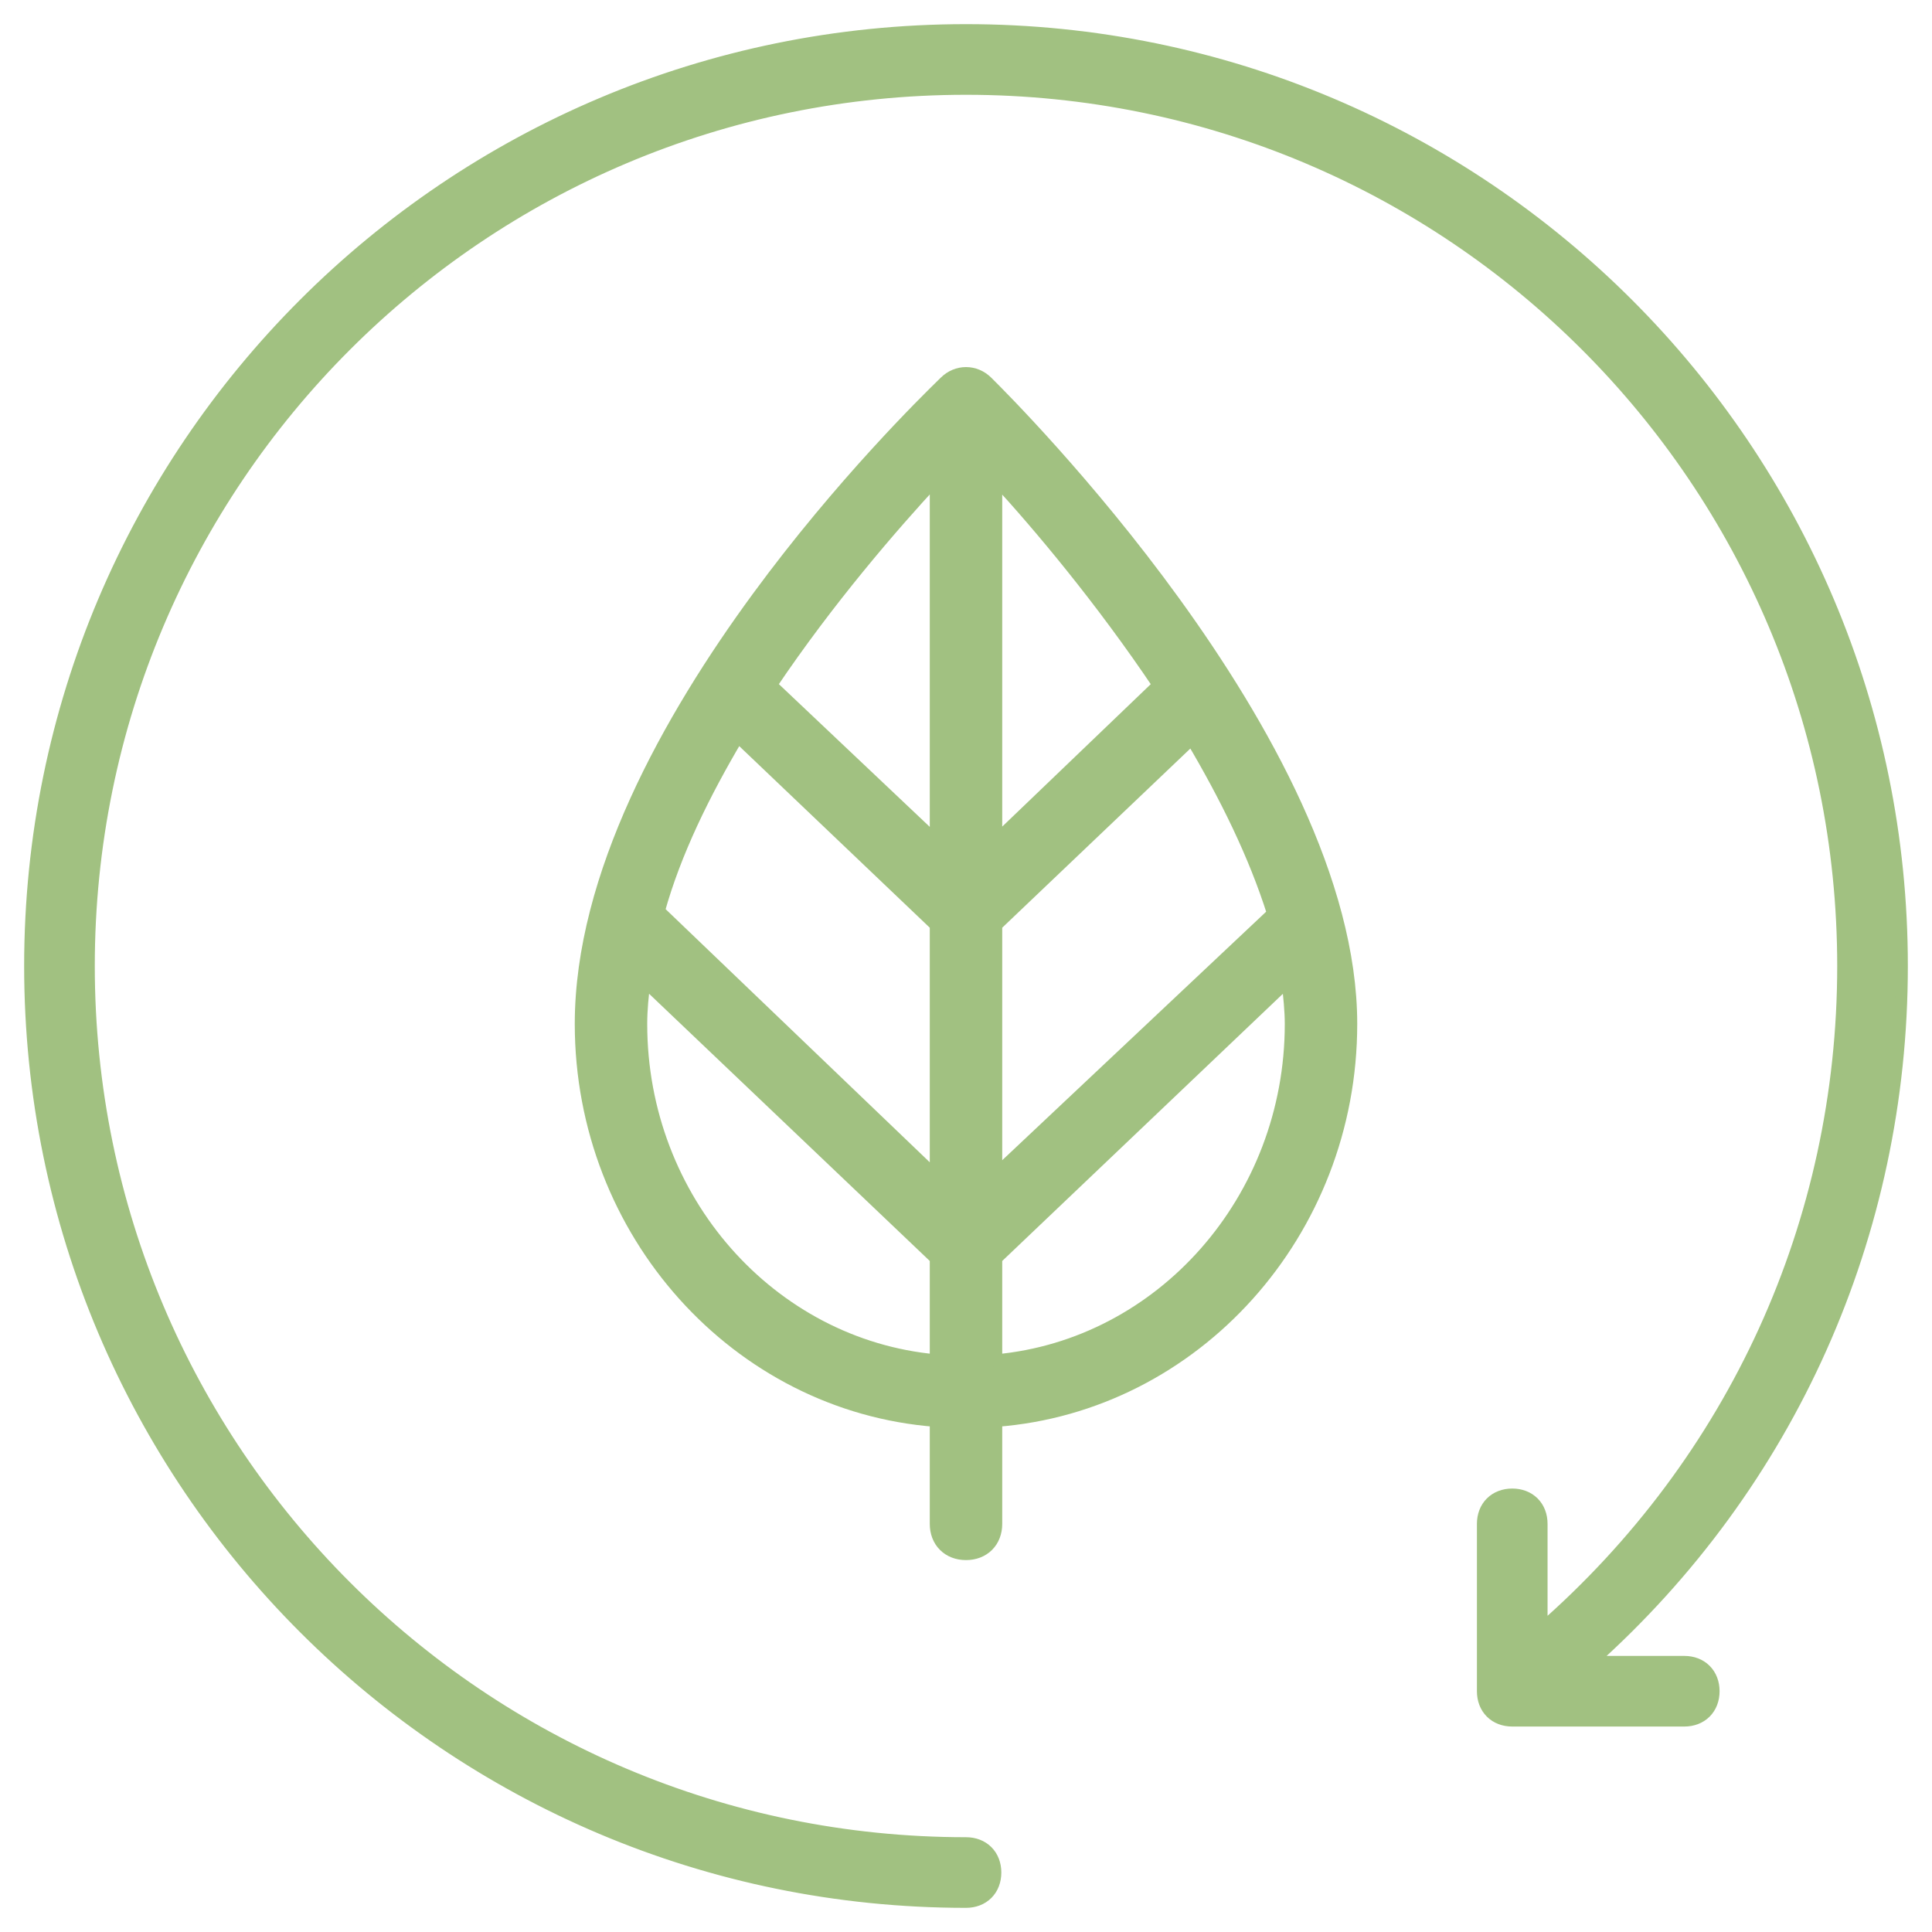 <svg width="160" height="160" viewBox="0 0 160 160" fill="none" xmlns="http://www.w3.org/2000/svg">
<path d="M80 128.7C80.714 128.7 81.347 128.46 81.804 128.003C82.26 127.547 82.5 126.914 82.5 126.2V117.667C98.956 116.41 111.9 102.085 111.9 84.8C111.9 73.028 104.611 60.015 97.255 49.857C90.072 39.937 82.748 32.637 81.814 31.707C81.79 31.682 81.769 31.662 81.754 31.646C80.758 30.651 79.242 30.651 78.247 31.646C78.209 31.684 78.144 31.747 78.054 31.836C76.704 33.157 69.659 40.051 62.747 49.479C55.387 59.518 48.1 72.53 48.1 84.8C48.1 102.085 61.044 116.41 77.5 117.667V126.2C77.5 126.914 77.74 127.547 78.197 128.003C78.653 128.46 79.287 128.7 80 128.7ZM54.561 75.445C55.91 70.588 58.311 65.717 61.109 60.994L77.5 76.614V97.428L54.561 75.445ZM98.691 61.194C101.487 65.912 103.897 70.786 105.43 75.65L82.5 97.242V76.614L98.691 61.194ZM95.951 56.729L82.5 69.628V39.667C86.047 43.51 91.229 49.697 95.951 56.729ZM82.5 104.214L106.626 81.247C106.777 82.506 106.9 83.717 106.9 84.8C106.9 99.365 96.167 111.408 82.5 112.658V104.214ZM63.851 56.727C68.577 49.697 73.924 43.51 77.5 39.663V69.639L63.851 56.727ZM53.1 84.8C53.1 83.565 53.222 82.453 53.373 81.245L77.5 104.214V112.658C63.833 111.408 53.1 99.365 53.1 84.8Z" fill="#A1C181" stroke="#A1C181"/>
<path d="M157.5 80C157.5 37.181 122.819 2.5 80 2.5C37.181 2.5 2.5 37.181 2.5 80C2.5 122.819 37.181 157.5 80 157.5C80.691 157.5 81.306 157.267 81.749 156.824C82.192 156.381 82.425 155.766 82.425 155.075C82.425 154.384 82.192 153.769 81.749 153.326C81.306 152.883 80.691 152.65 80 152.65C39.851 152.65 7.35 120.149 7.35 80C7.35 39.851 39.851 7.35 80 7.35C120.149 7.35 152.65 39.851 152.65 80C152.65 101.241 143.595 121.003 127.662 134.927V126.2C127.662 125.509 127.43 124.894 126.987 124.451C126.543 124.008 125.929 123.775 125.237 123.775C124.546 123.775 123.932 124.008 123.488 124.451C123.045 124.894 122.812 125.509 122.812 126.2V140.06C122.812 140.751 123.045 141.366 123.488 141.809C123.932 142.252 124.546 142.485 125.237 142.485H139.482C140.174 142.485 140.788 142.252 141.232 141.809C141.675 141.366 141.908 140.751 141.908 140.06C141.908 139.369 141.675 138.754 141.232 138.311C140.788 137.868 140.174 137.635 139.482 137.635H131.762C148.19 122.955 157.5 102.221 157.5 80Z" fill="#A1C181" stroke="#A1C181"/>
</svg>
